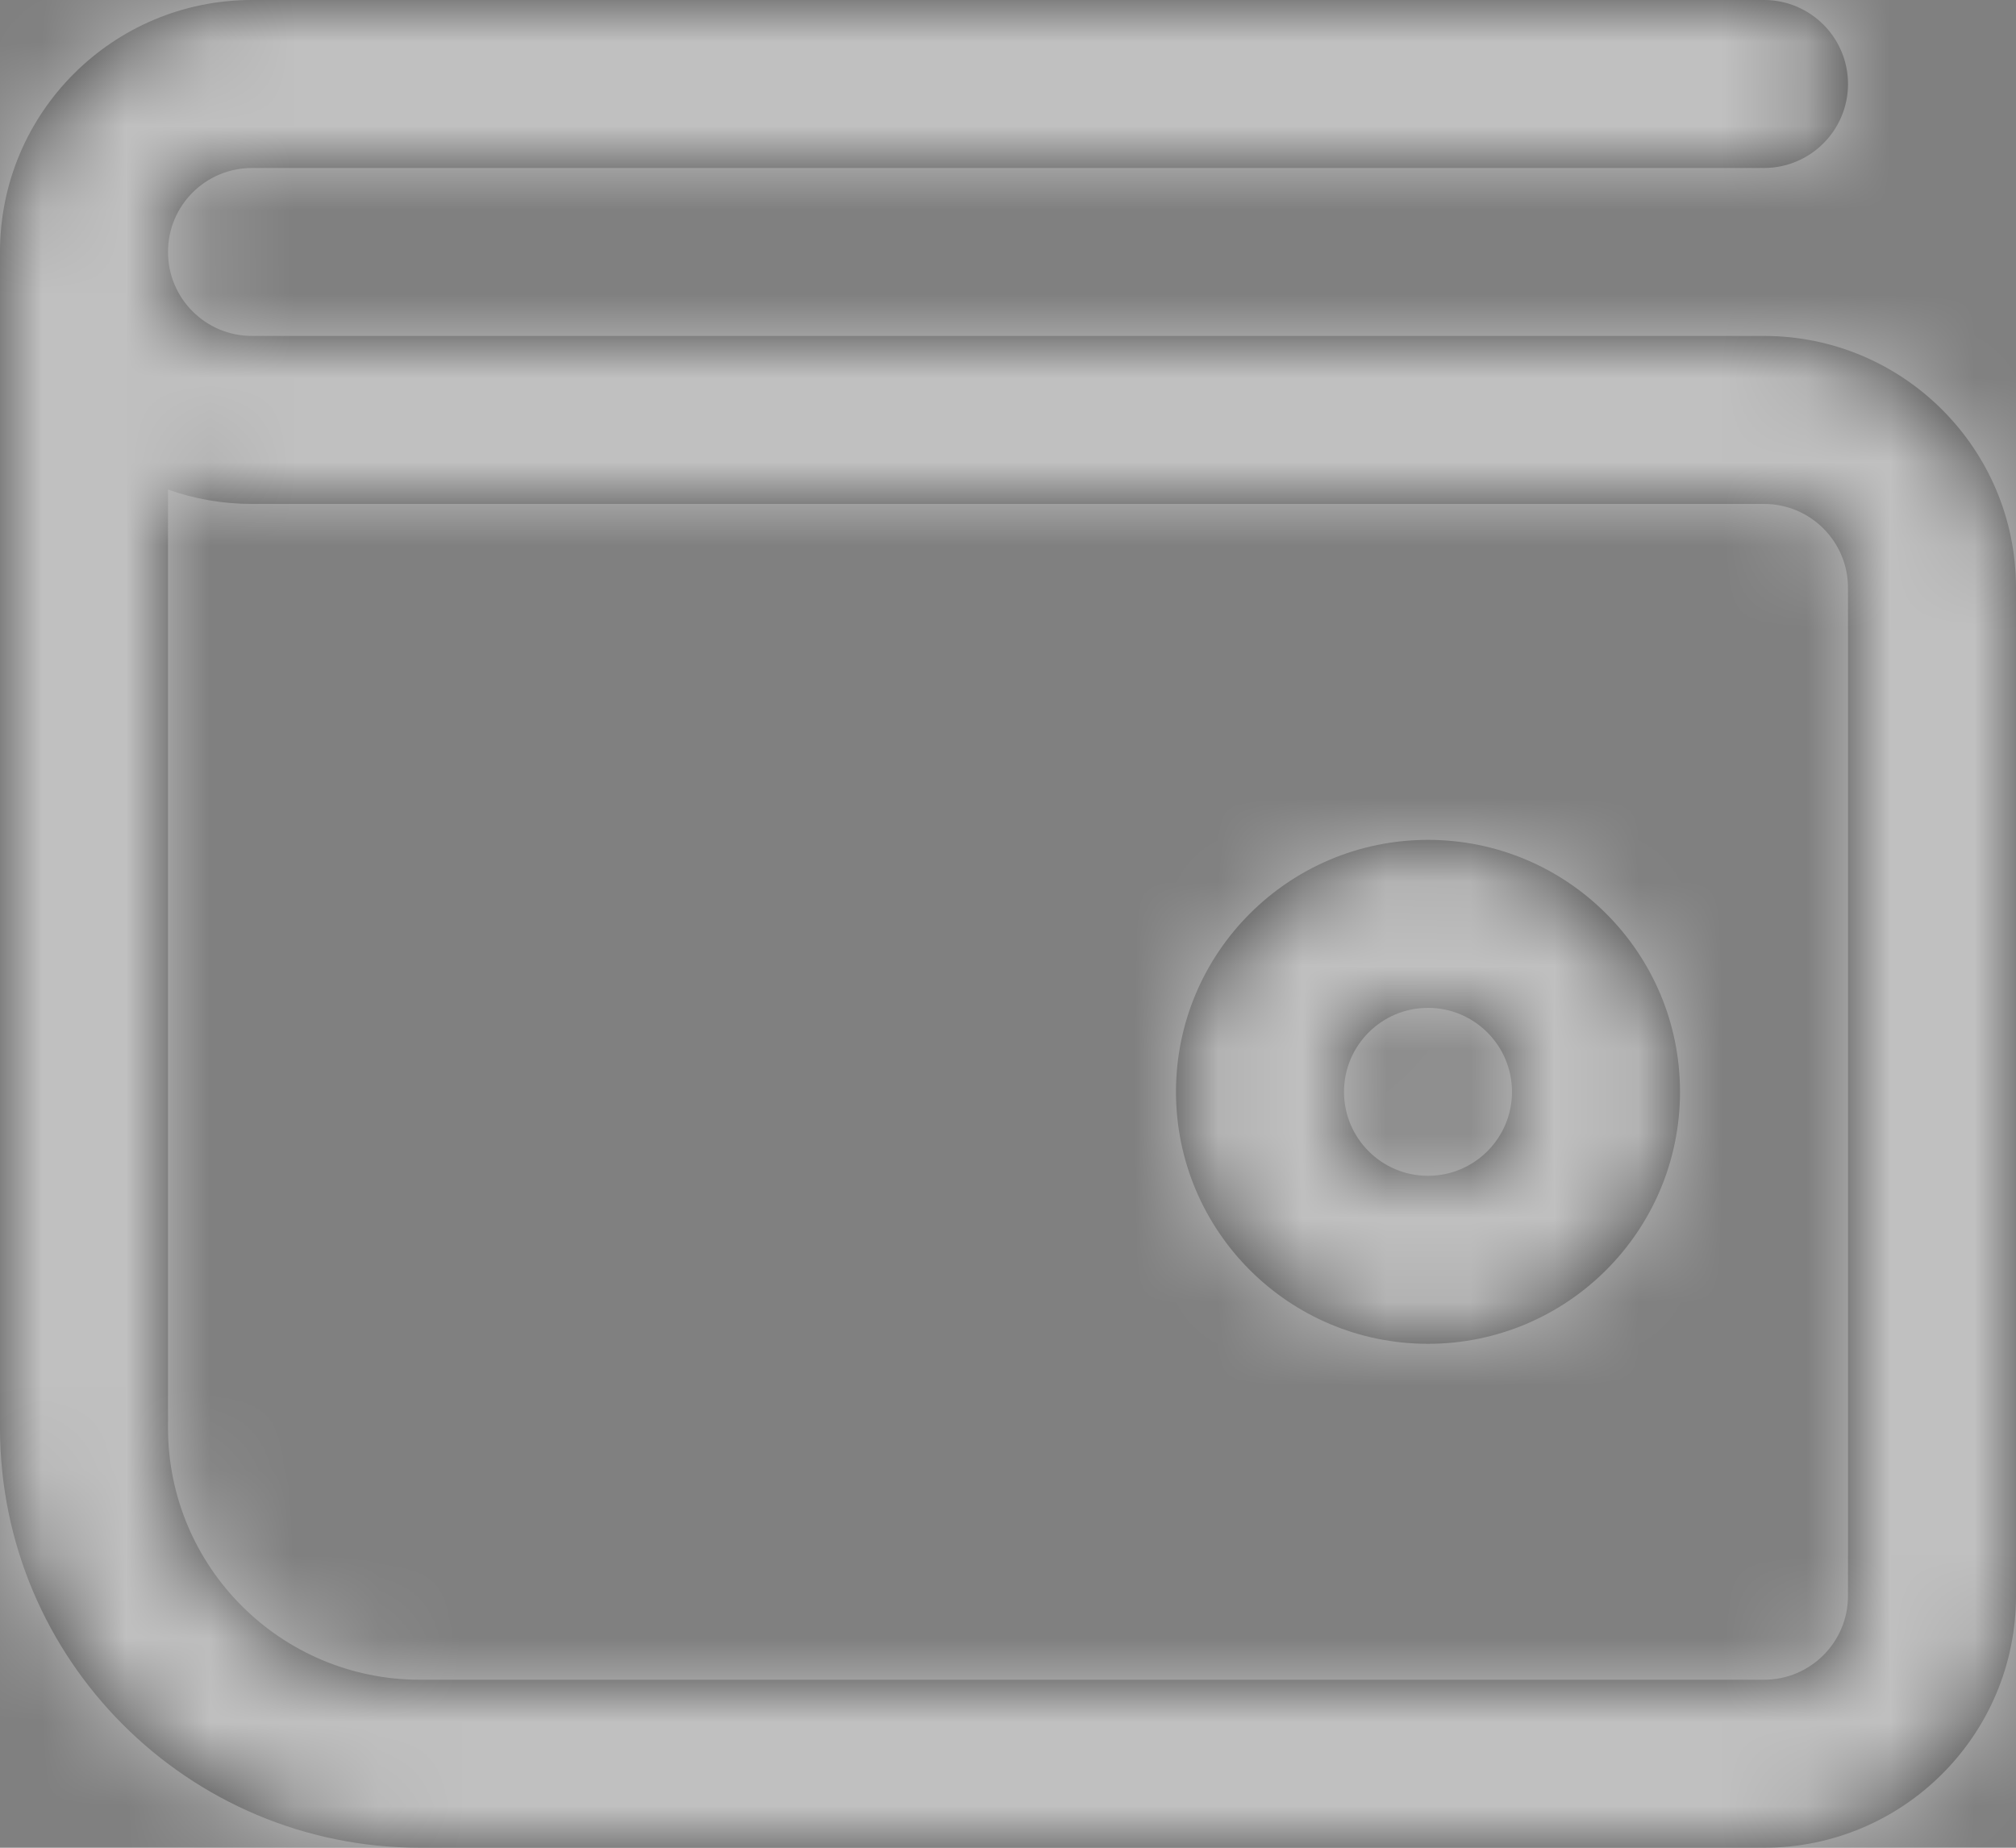 <?xml version="1.0" encoding="UTF-8"?>
<svg width="24px" height="22px" viewBox="0 0 24 22" version="1.1" xmlns="http://www.w3.org/2000/svg" xmlns:xlink="http://www.w3.org/1999/xlink">
    <rect x="0" y="0" width="24" height="22" fill="#808080" stroke="none"/>
    <!-- Generator: Sketch 57.1 (83088) - https://sketch.com -->
    <title>Icon / Price</title>
    <desc>Created with Sketch.</desc>
    <defs>
        <path d="M21,0 C21.552,0 22,0.448 22,1 C22,1.552 21.552,2 21,2 L21,2 L3,2 C2.447,2 2,2.447 2,3 C2,3.553 2.447,4 3,4 L3,4 L21,4 C22.657,4 24,5.343 24,7 L24,7 L24,19 C24,20.657 22.657,22 21,22 L21,22 L5,22 C2.239,22 0,19.761 0,17 L0,17 L0,3 C0,1.343 1.343,0 3,0 L3,0 Z M2,5.829 L2,17 C2,18.657 3.343,20 5,20 L5,20 L21,20 C21.553,20 22,19.553 22,19 L22,19 L22,7 C22,6.447 21.553,6 21,6 L21,6 L3,6 C2.649,6 2.313,5.94 2,5.829 L2,5.829 Z M17,10 C18.657,10 20,11.343 20,13 C20,14.657 18.657,16 17,16 C15.343,16 14,14.657 14,13 C14,11.343 15.343,10 17,10 Z M17,12 C16.448,12 16,12.448 16,13 C16,13.552 16.448,14 17,14 C17.552,14 18,13.552 18,13 C18,12.448 17.552,12 17,12 Z" id="path-1"></path>
    </defs>
    <g id="Symbols" stroke="none" stroke-width="1" fill="none" fill-rule="evenodd" opacity="0.5">
        <g id="Seacrh-Box-S" transform="translate(-577, -39)">
            <g id="Seacrh-Box">
                <g id="Icon-/-Wallet" transform="translate(559, 20)">
                    <g id="wallet" transform="translate(18, 19)">
                        <g id="Color-/-Smoke">
                            <mask id="mask-2" fill="white">
                                <use xlink:href="#path-1"></use>
                            </mask>
                            <use id="Mask" fill="#000000" fill-rule="nonzero" xlink:href="#path-1"></use>
                            <g mask="url(#mask-2)" fill="#FFFFFF" id="White">
                                <g transform="translate(-18, -19)">
                                    <rect x="0" y="0" width="60" height="60"></rect>
                                </g>
                            </g>
                        </g>
                    </g>
                </g>
            </g>
        </g>
    </g>
</svg>
